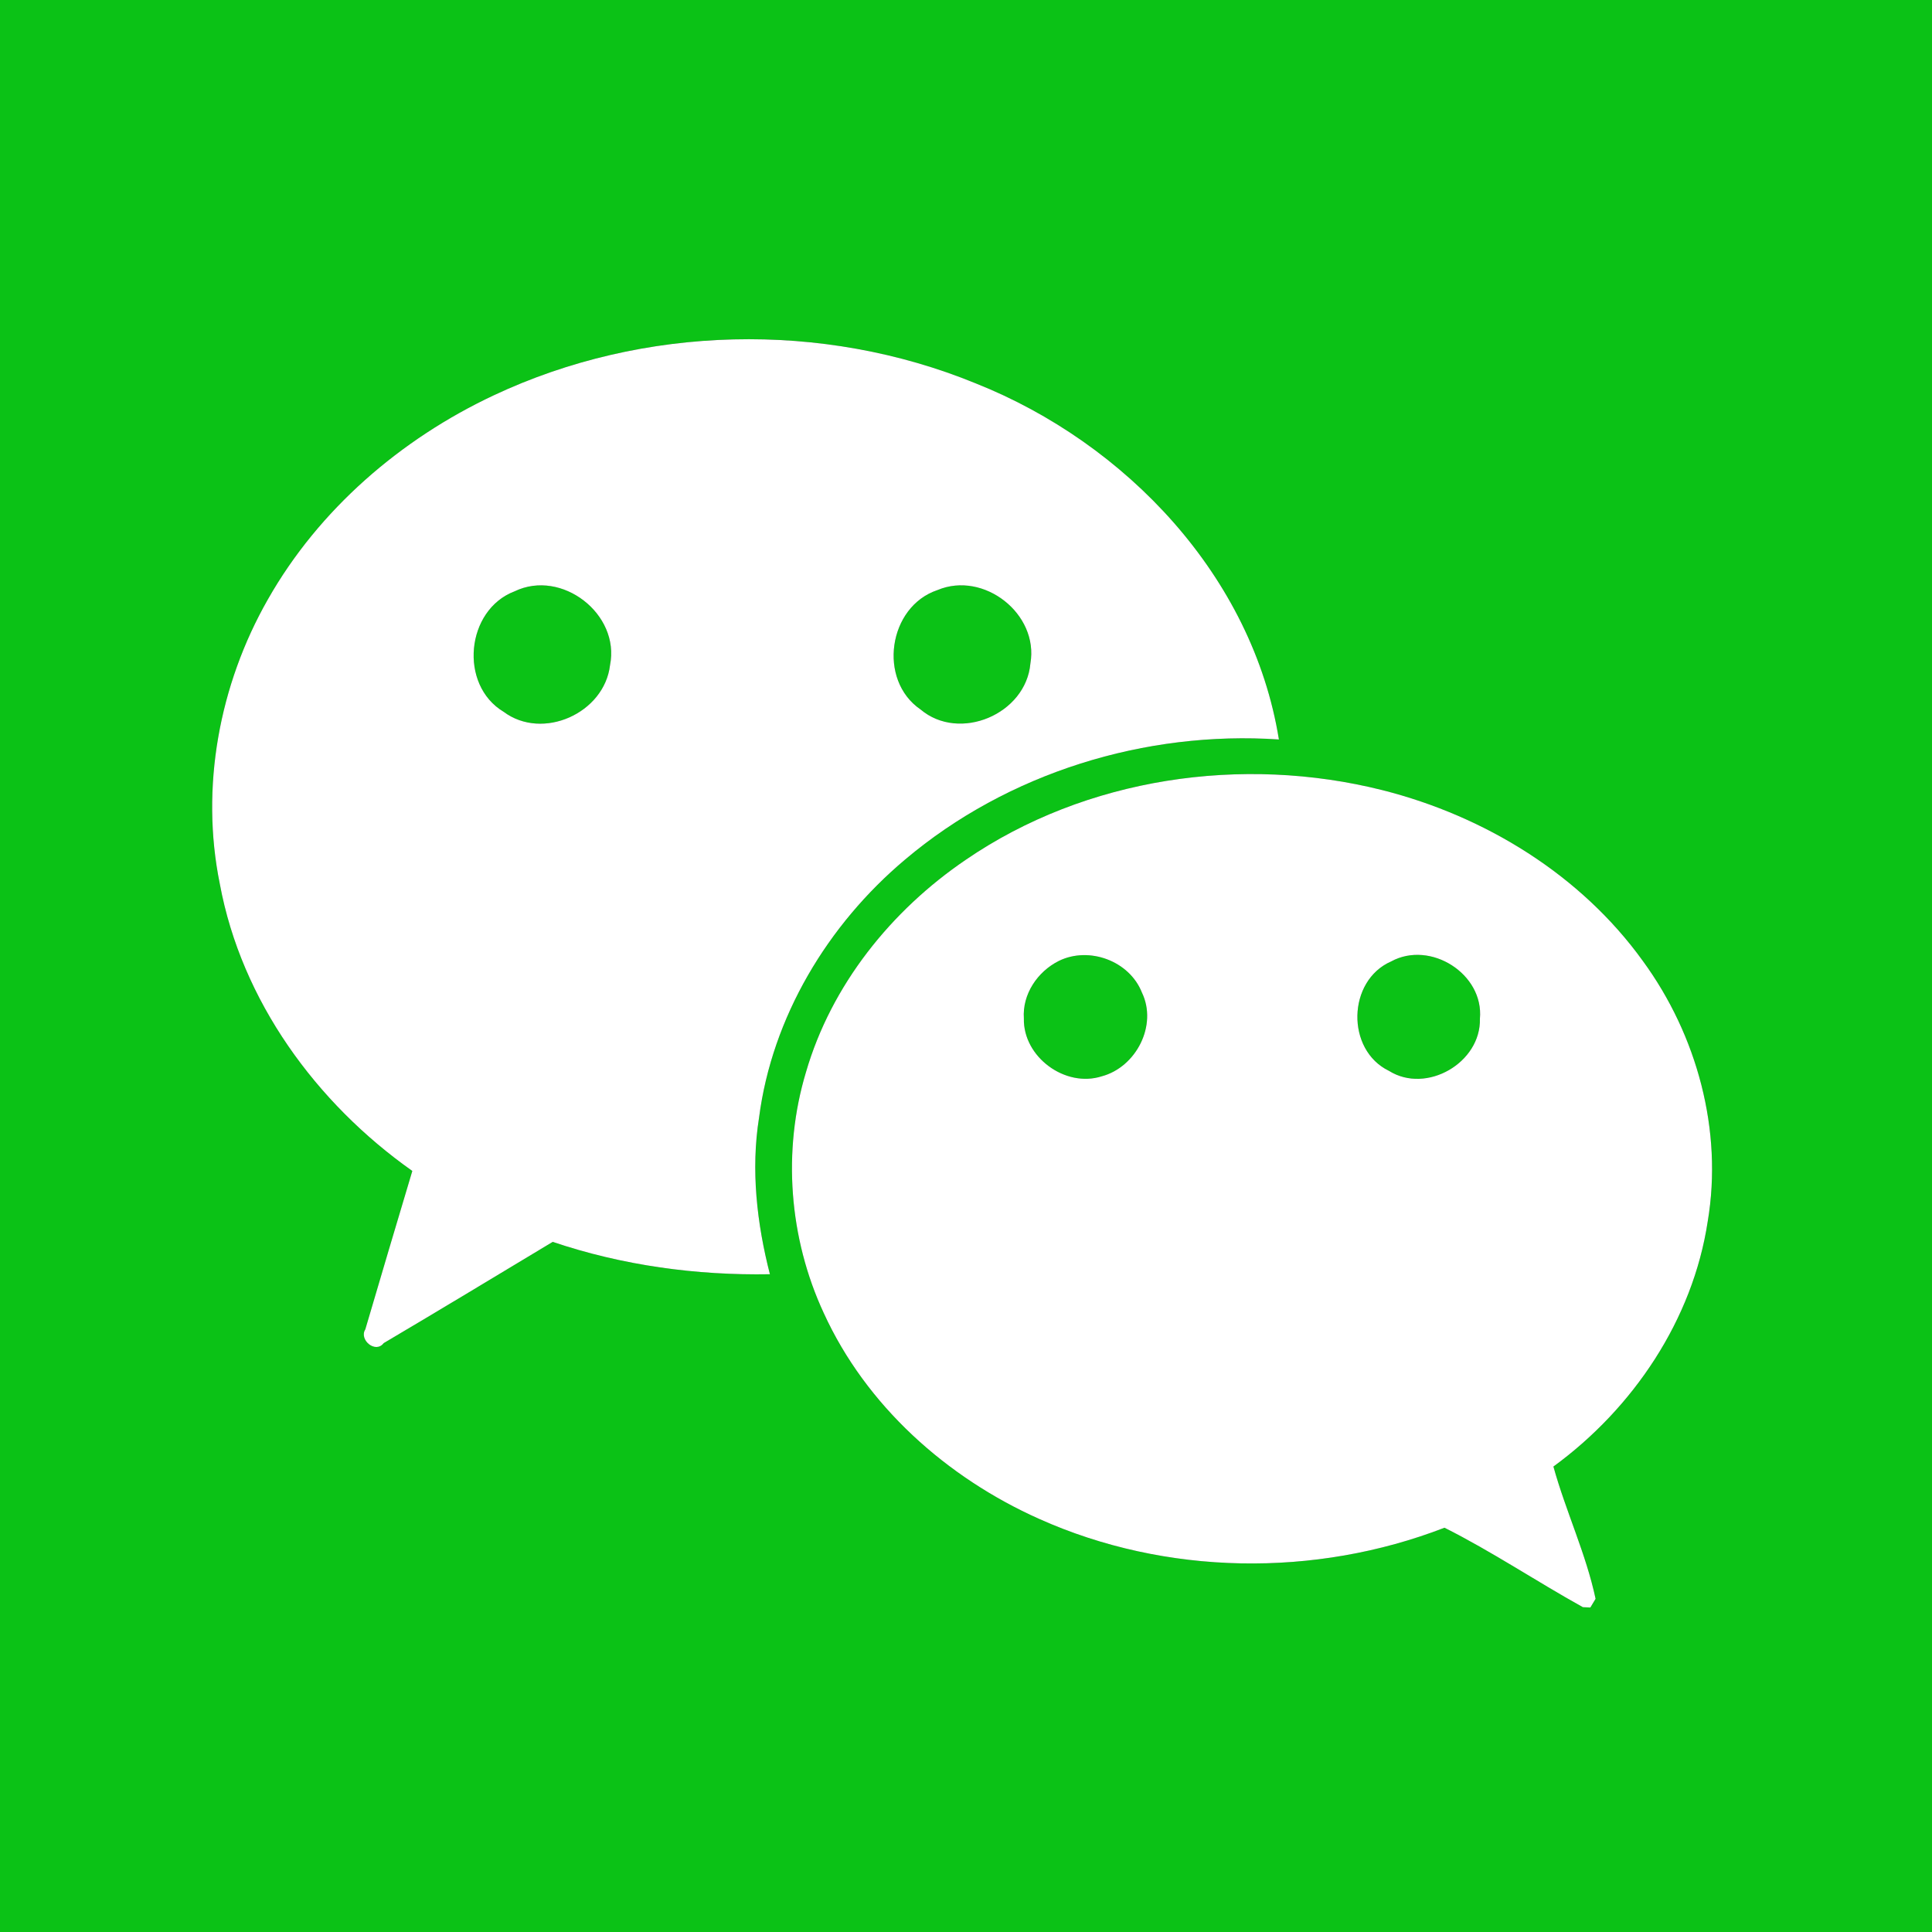<?xml version="1.0" encoding="UTF-8" standalone="no"?>
<svg width="24px" height="24px" viewBox="0 0 24 24" version="1.1" xmlns="http://www.w3.org/2000/svg" xmlns:xlink="http://www.w3.org/1999/xlink">
    <rect x="0" y="0" width="24" height="24" fill="#333333" stroke="none"/>
    <!-- Generator: sketchtool 3.8.3 (29802) - http://www.bohemiancoding.com/sketch -->
    <title>61D9ED4B-BD07-4C57-B930-265289B6BBD2</title>
    <desc>Created with sketchtool.</desc>
    <defs></defs>
    <g id="Page-1" stroke="none" stroke-width="1" fill="none" fill-rule="evenodd">
        <g id="选择收货地址" transform="translate(-16, -558)">
            <g id="Group-4-Copy-2" transform="translate(0, 506)">
                <g id="微信支付" transform="translate(0, 40)">
                    <g id="wechat_pay" transform="translate(16, 12)">
                        <path d="M0,0 L24,0 L24,24 L0,24 L0,0 L0,0 Z M6.133,4.911 C4.977,5.454 3.961,6.329 3.327,7.447 C2.723,8.506 2.486,9.782 2.731,10.982 C3,12.434 3.928,13.703 5.122,14.546 C4.925,15.201 4.732,15.857 4.538,16.514 C4.456,16.643 4.665,16.819 4.766,16.685 C5.469,16.27 6.167,15.847 6.866,15.427 C7.733,15.72 8.651,15.845 9.564,15.829 C9.402,15.197 9.326,14.534 9.429,13.885 C9.591,12.634 10.283,11.486 11.242,10.679 C12.518,9.6 14.227,9.074 15.887,9.186 C15.56,7.161 13.988,5.505 12.12,4.762 C10.219,3.983 7.993,4.036 6.133,4.911 L6.133,4.911 Z M11.998,10.68 C11.072,11.309 10.327,12.235 10.012,13.319 C9.717,14.299 9.802,15.382 10.232,16.309 C10.758,17.463 11.76,18.355 12.908,18.868 C14.482,19.574 16.338,19.599 17.944,18.978 C18.532,19.273 19.086,19.645 19.663,19.965 L19.756,19.969 L19.821,19.861 C19.702,19.301 19.45,18.772 19.297,18.218 C20.288,17.495 21.029,16.395 21.214,15.172 C21.404,14.044 21.081,12.859 20.41,11.94 C19.638,10.867 18.447,10.138 17.175,9.816 C15.432,9.377 13.491,9.658 11.998,10.68 L11.998,10.68 Z" id="Shape" fill="#0BC216"></path>
                        <path d="M6.394,7.345 C6.977,7.065 7.706,7.628 7.578,8.263 C7.508,8.858 6.742,9.205 6.256,8.842 C5.698,8.508 5.786,7.575 6.394,7.345 L6.394,7.345 Z" id="Shape" fill="#0BC216"></path>
                        <path d="M11.646,7.33 C12.22,7.089 12.907,7.626 12.8,8.242 C12.745,8.871 11.919,9.222 11.435,8.813 C10.901,8.448 11.033,7.535 11.646,7.33 L11.646,7.33 Z" id="Shape" fill="#0BC216"></path>
                        <path d="M13.153,11.937 C13.53,11.752 14.03,11.937 14.185,12.329 C14.382,12.736 14.113,13.256 13.687,13.37 C13.233,13.516 12.708,13.13 12.719,12.652 C12.698,12.35 12.889,12.069 13.153,11.937 L13.153,11.937 Z" id="Shape" fill="#0BC216"></path>
                        <path d="M17.282,11.943 C17.769,11.678 18.435,12.098 18.384,12.655 C18.398,13.201 17.721,13.594 17.255,13.303 C16.718,13.044 16.735,12.182 17.282,11.943 L17.282,11.943 Z" id="Shape" fill="#0BC216"></path>
                        <path d="M6.133,4.911 C7.993,4.036 10.219,3.983 12.12,4.762 C13.988,5.505 15.56,7.161 15.887,9.186 C14.227,9.074 12.518,9.6 11.242,10.679 C10.283,11.486 9.591,12.634 9.429,13.885 C9.326,14.534 9.402,15.197 9.564,15.829 C8.651,15.845 7.733,15.72 6.866,15.427 C6.167,15.847 5.469,16.27 4.766,16.685 C4.665,16.819 4.456,16.643 4.538,16.514 C4.732,15.857 4.925,15.201 5.122,14.546 C3.928,13.703 3,12.434 2.731,10.982 C2.486,9.782 2.723,8.506 3.327,7.447 C3.961,6.329 4.977,5.454 6.133,4.911 L6.133,4.911 Z M6.394,7.345 C5.786,7.575 5.698,8.508 6.256,8.842 C6.742,9.205 7.508,8.858 7.578,8.263 C7.706,7.628 6.977,7.065 6.394,7.345 L6.394,7.345 Z M11.646,7.33 C11.033,7.535 10.901,8.448 11.435,8.813 C11.919,9.222 12.745,8.871 12.8,8.242 C12.907,7.626 12.22,7.089 11.646,7.33 L11.646,7.33 Z" id="Shape" fill="#FFFFFF"></path>
                        <path d="M11.998,10.68 C13.491,9.658 15.432,9.377 17.175,9.816 C18.447,10.138 19.638,10.867 20.41,11.94 C21.081,12.859 21.404,14.044 21.214,15.172 C21.029,16.395 20.288,17.495 19.297,18.218 C19.45,18.772 19.702,19.301 19.821,19.861 L19.756,19.969 L19.663,19.965 C19.086,19.645 18.532,19.273 17.944,18.978 C16.338,19.599 14.482,19.574 12.908,18.868 C11.76,18.355 10.758,17.463 10.232,16.309 C9.802,15.382 9.717,14.299 10.012,13.319 C10.327,12.235 11.072,11.309 11.998,10.68 L11.998,10.68 Z M13.153,11.937 C12.889,12.069 12.698,12.35 12.719,12.652 C12.708,13.13 13.233,13.516 13.687,13.37 C14.113,13.256 14.382,12.736 14.185,12.329 C14.03,11.937 13.53,11.752 13.153,11.937 L13.153,11.937 Z M17.282,11.943 C16.735,12.182 16.718,13.044 17.255,13.303 C17.721,13.594 18.398,13.201 18.384,12.655 C18.435,12.098 17.769,11.678 17.282,11.943 L17.282,11.943 Z" id="Shape" fill="#FFFFFF"></path>
                    </g>
                </g>
            </g>
        </g>
    </g>
</svg>